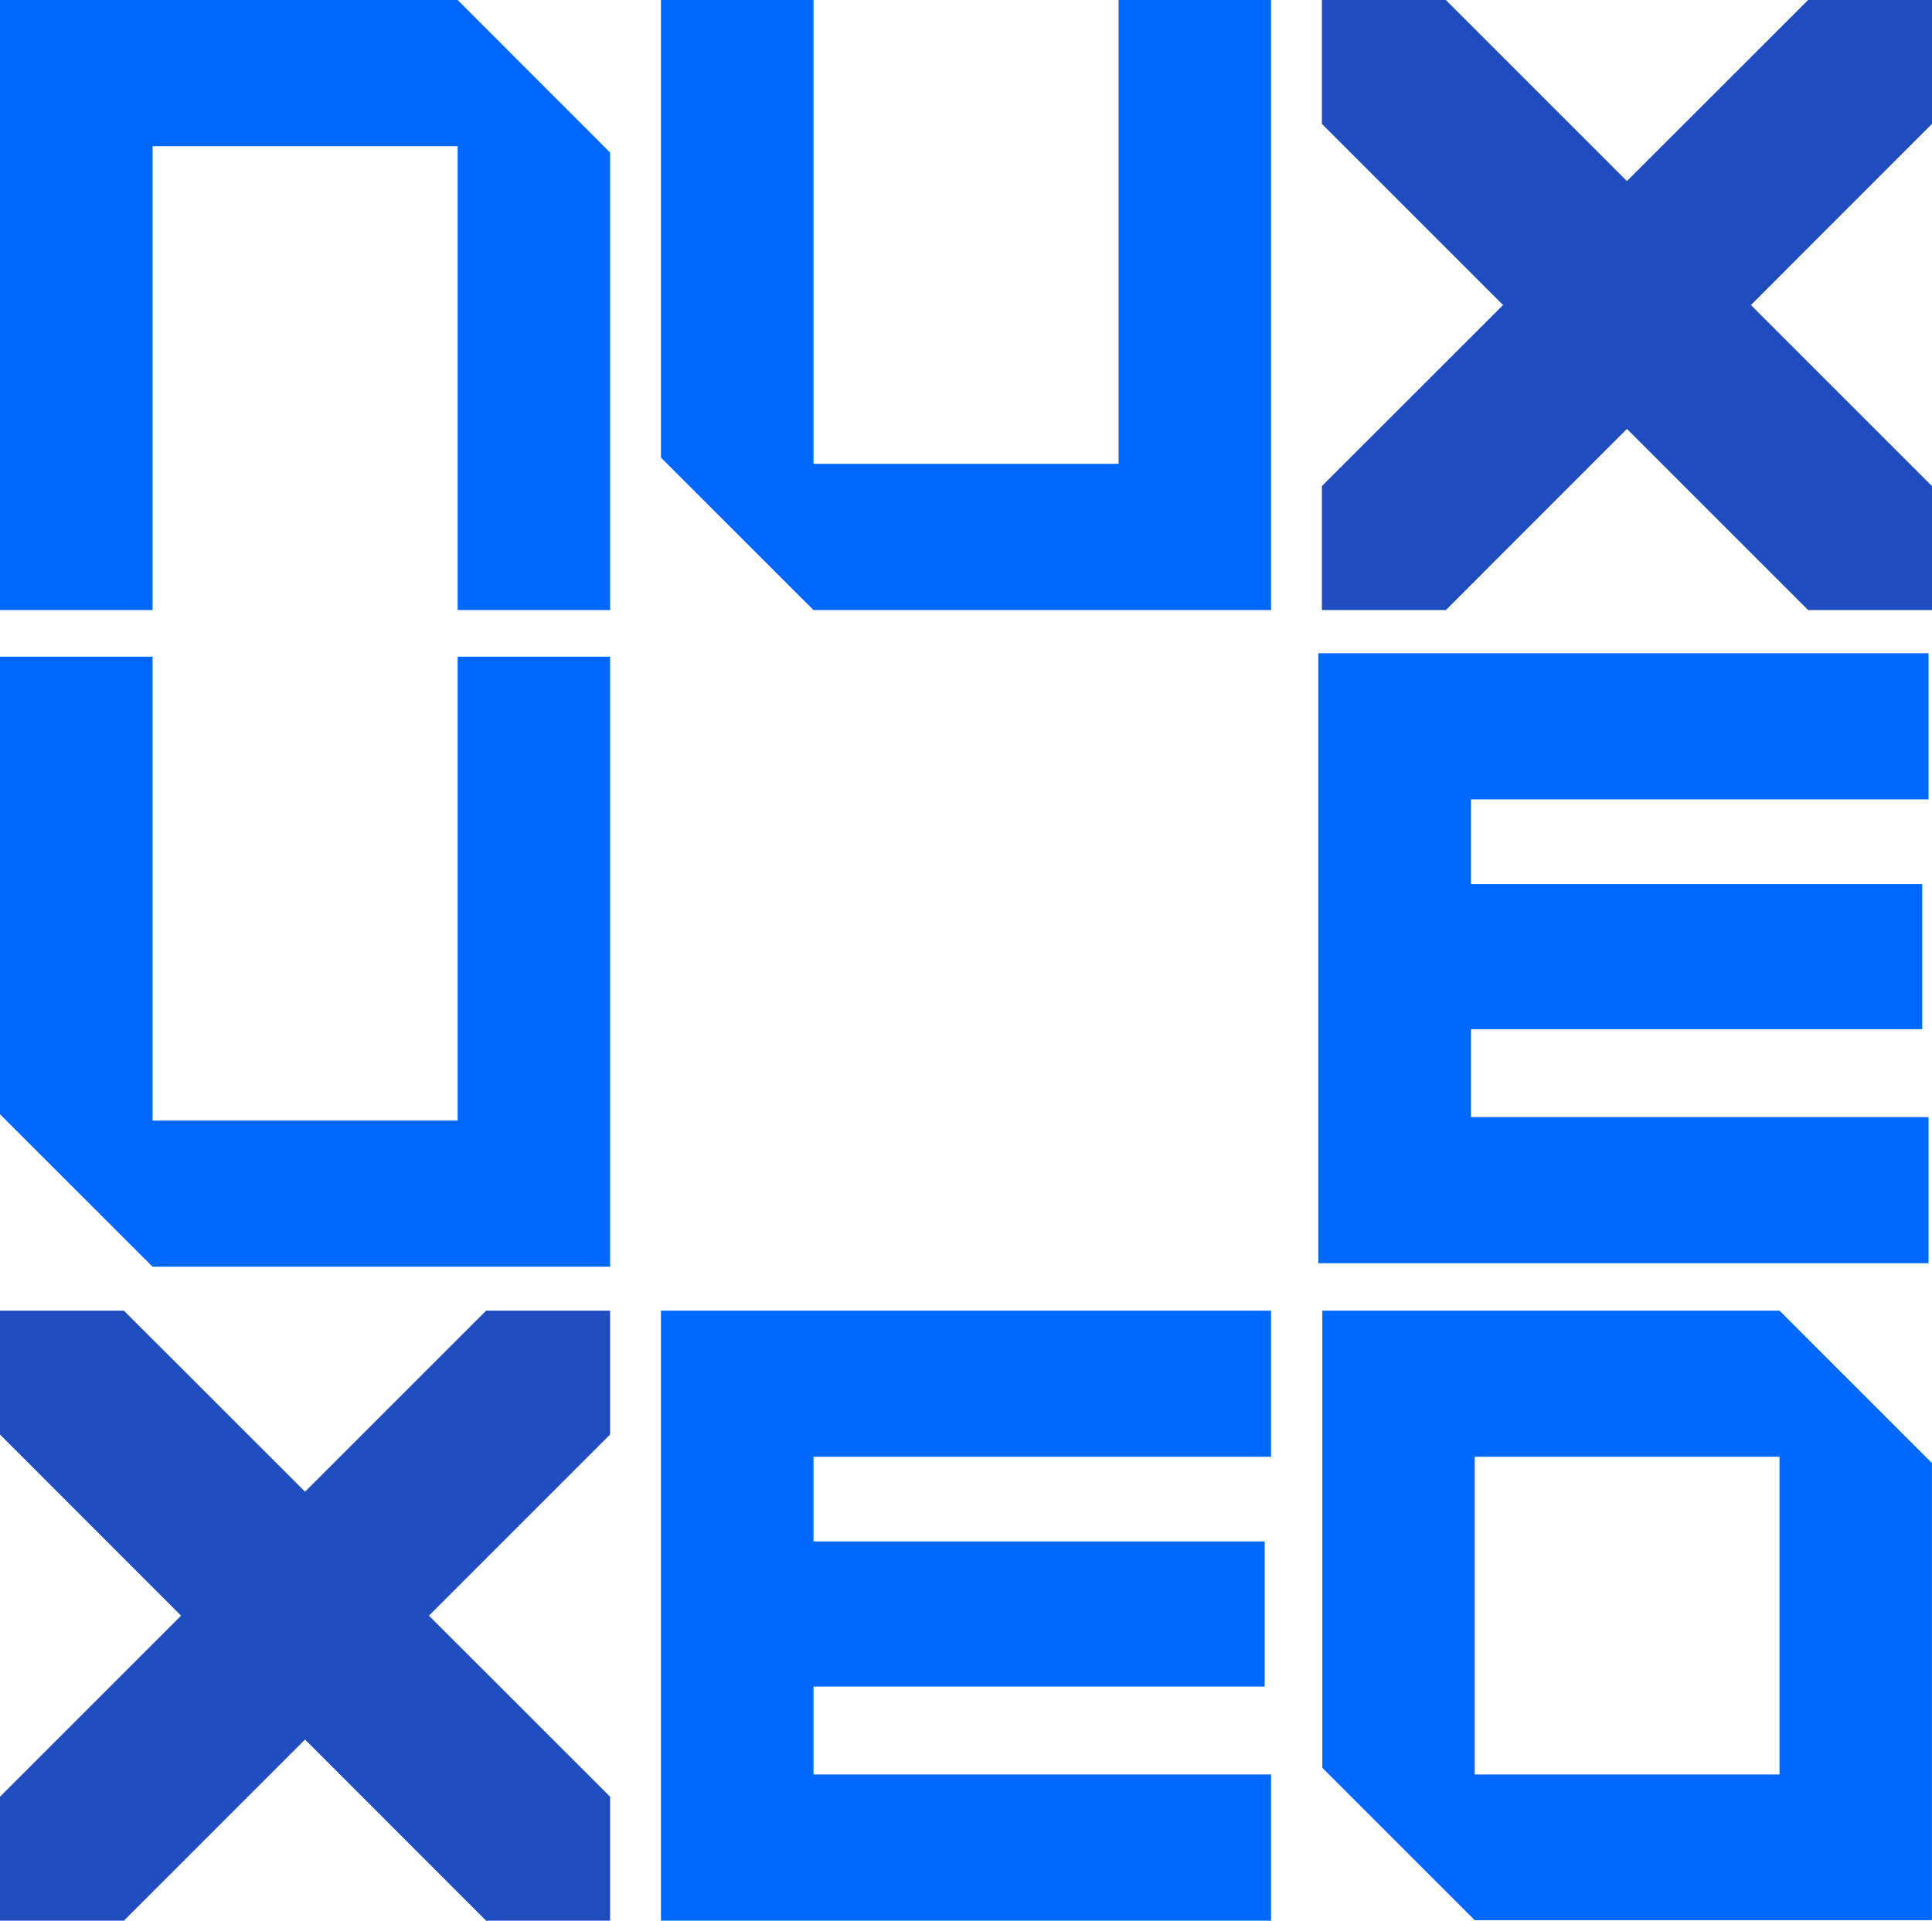 <svg xmlns="http://www.w3.org/2000/svg" viewBox="0 0 215.52 214.28"><defs><style>.cls-1{fill:#1f4cbf;}.cls-2{fill:#0067ff;}</style></defs><title>Asset 3</title><g id="Layer_2" data-name="Layer 2"><g id="Layer_1-2" data-name="Layer 1"><polygon class="cls-1" points="0 146.22 0 160.04 20.2 180.25 0 200.45 0 214.28 13.82 214.28 34.03 194.07 54.23 214.28 68.06 214.28 68.06 200.45 47.85 180.25 68.06 160.04 68.06 146.22 54.23 146.22 34.03 166.42 13.82 146.22 0 146.22"/><polygon class="cls-1" points="147.46 0 147.46 13.82 167.67 34.03 147.46 54.23 147.46 68.06 161.29 68.06 181.49 47.85 201.7 68.06 215.52 68.06 215.52 54.23 195.32 34.03 215.52 13.82 215.52 0 201.7 0 181.49 20.2 161.29 0 147.46 0"/><polygon class="cls-2" points="51.05 73.26 51.05 125.02 17.02 125.02 17.02 73.26 0 73.26 0 124.31 17.02 141.32 68.06 141.32 68.06 73.26 51.05 73.26"/><polygon class="cls-2" points="124.78 0 124.78 51.75 90.75 51.75 90.75 0 73.73 0 73.73 51.05 90.75 68.06 141.79 68.06 141.79 0 124.78 0"/><polygon class="cls-2" points="51.05 0 0 0 0 68.06 17.02 68.06 17.02 16.31 51.05 16.31 51.05 68.06 68.06 68.06 68.06 17.02 51.05 0"/><path class="cls-2" d="M198.51,146.22h-51v51l17,17h51v-51Zm0,51.75h-34V162.52h34Z"/><polygon class="cls-2" points="141.79 162.52 141.79 146.22 73.73 146.22 73.73 214.28 141.79 214.28 141.79 197.97 90.75 197.97 90.75 188.16 141.08 188.16 141.08 171.97 90.75 171.97 90.75 162.52 141.79 162.52"/><polygon class="cls-2" points="215.13 89.18 215.13 72.88 147.07 72.88 147.07 140.93 215.13 140.93 215.13 124.63 164.09 124.63 164.09 114.82 214.43 114.82 214.43 98.63 164.09 98.63 164.09 89.18 215.13 89.18"/></g></g></svg>